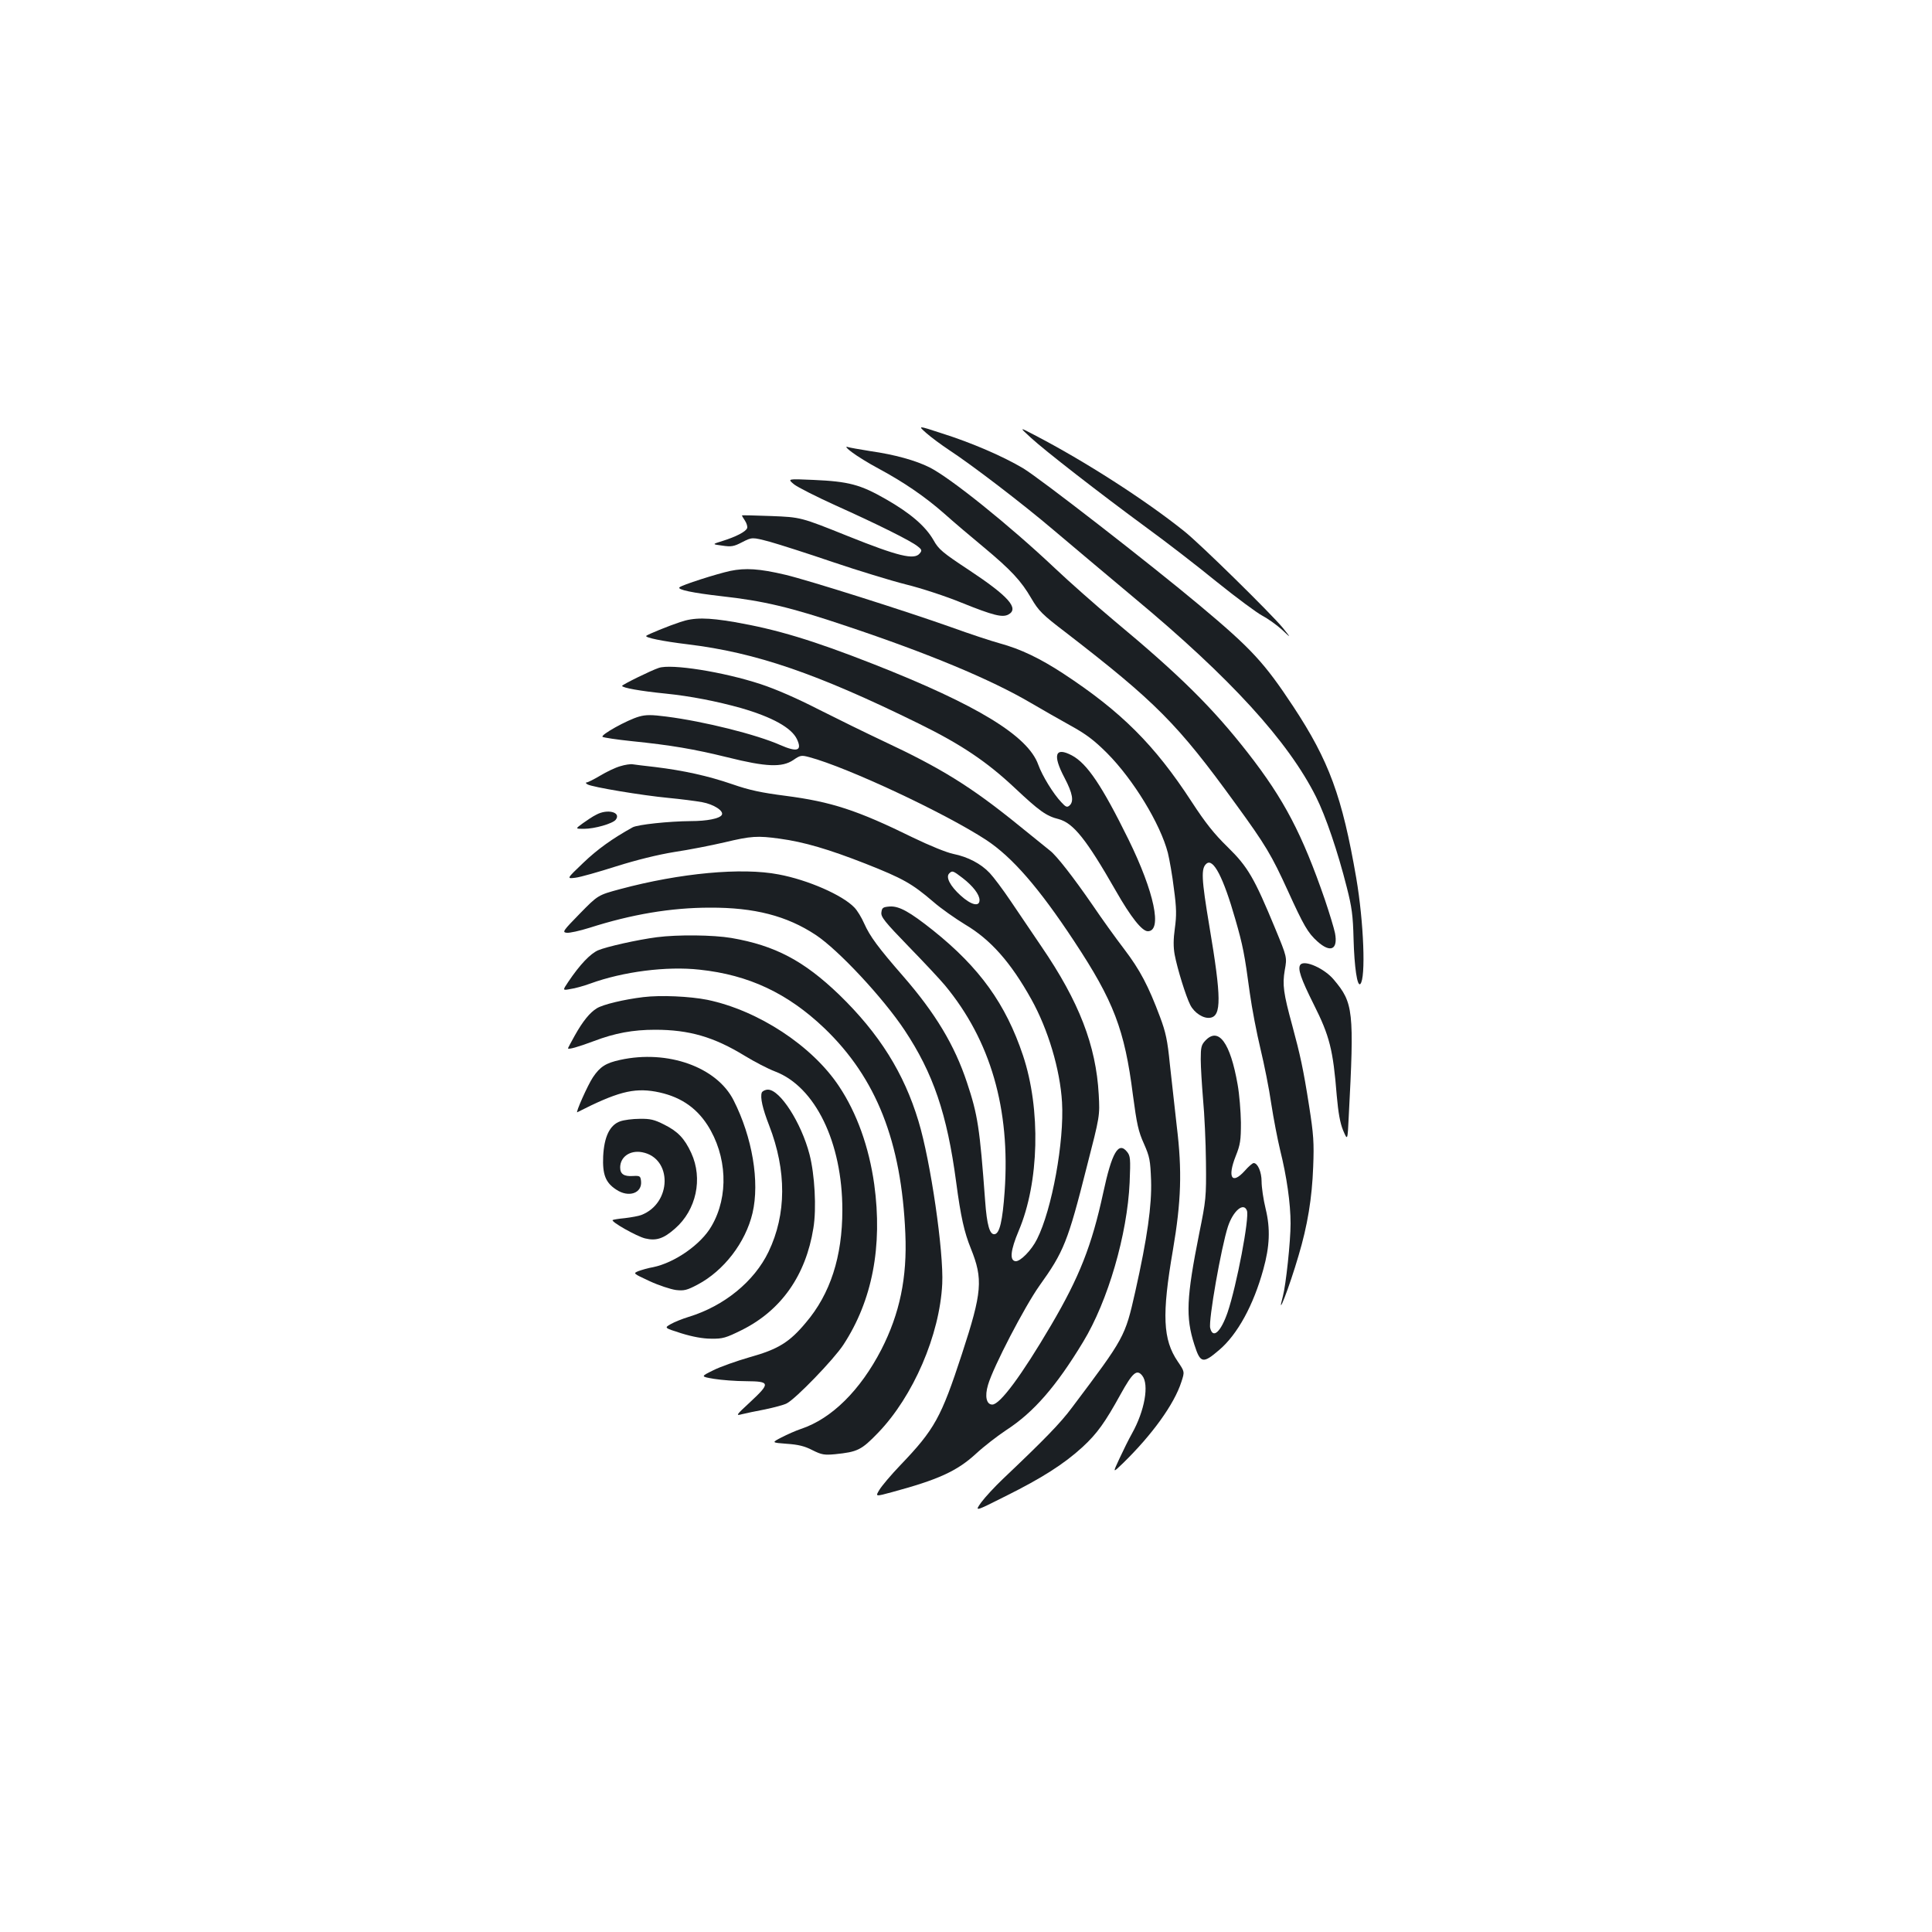 <?xml version="1.0" standalone="no"?>
<!DOCTYPE svg PUBLIC "-//W3C//DTD SVG 20010904//EN"
 "http://www.w3.org/TR/2001/REC-SVG-20010904/DTD/svg10.dtd">
<svg version="1.0" xmlns="http://www.w3.org/2000/svg"
 width="1000pt" height="1000pt" viewBox="0 0 1000 1000"
 preserveAspectRatio="xMidYMid meet">
<g transform="translate(0,1000) scale(0.1,-0.1)"
fill="#1b1f23" stroke="none">
<path d="M4795 7758 c25 -22 78 -61 117 -87 118 -77 382 -279 543 -416 83 -70
269 -227 415 -349 499 -415 798 -743 942 -1031 50 -100 112 -282 159 -468 26
-102 32 -145 35 -267 4 -146 19 -249 35 -233 29 29 18 319 -21 548 -73 423
-141 607 -326 888 -150 227 -215 298 -484 523 -253 212 -830 660 -914 710
-104 62 -268 133 -424 182 -122 40 -122 40 -77 0z"/>
<path d="M5335 7735 c70 -65 357 -288 602 -468 95 -69 257 -194 360 -278 103
-83 210 -162 237 -176 27 -14 72 -46 100 -71 50 -47 50 -47 6 8 -60 73 -428
435 -510 500 -202 162 -515 363 -775 498 -80 42 -80 42 -20 -13z"/>
<path d="M4410 7659 c25 -19 86 -57 135 -83 134 -72 243 -147 342 -234 48 -43
140 -121 203 -173 144 -120 195 -175 248 -266 38 -65 57 -84 175 -174 469
-362 582 -475 882 -889 156 -214 187 -267 271 -451 82 -180 103 -217 153 -262
68 -61 107 -42 91 43 -5 25 -29 104 -53 175 -117 338 -210 517 -398 758 -182
233 -350 400 -694 686 -93 78 -231 200 -305 270 -234 221 -541 468 -649 522
-72 36 -180 66 -306 84 -55 9 -109 18 -120 22 -11 3 0 -10 25 -28z"/>
<path d="M4110 7493 c19 -15 116 -64 215 -109 216 -97 391 -184 425 -212 22
-17 23 -22 10 -37 -28 -34 -109 -15 -371 90 -244 98 -244 98 -397 104 -83 3
-152 5 -152 3 0 -1 7 -14 16 -27 9 -14 14 -31 11 -39 -7 -18 -57 -44 -127 -66
-55 -17 -55 -17 -2 -24 47 -7 60 -5 104 18 51 26 51 26 142 2 50 -14 197 -61
326 -105 130 -44 300 -96 379 -116 78 -19 209 -62 289 -95 164 -66 210 -77
241 -61 58 31 1 95 -203 230 -138 91 -158 108 -184 155 -42 73 -120 140 -248
213 -131 75 -191 91 -374 99 -135 6 -135 6 -100 -23z"/>
<path d="M3780 7045 c-73 -16 -251 -73 -263 -85 -13 -12 69 -29 218 -46 216
-24 357 -57 645 -154 428 -143 749 -277 955 -398 55 -32 147 -85 205 -117 82
-45 124 -77 191 -144 135 -136 275 -365 314 -516 8 -33 23 -116 31 -184 14
-102 14 -140 5 -206 -8 -57 -8 -97 -1 -136 14 -74 58 -216 81 -261 21 -41 68
-71 102 -66 60 8 59 104 -3 472 -42 251 -44 302 -15 326 35 29 87 -71 149
-288 39 -135 48 -181 75 -382 11 -80 36 -209 55 -288 19 -79 45 -207 56 -285
12 -78 33 -186 46 -240 34 -136 54 -276 54 -380 0 -93 -24 -317 -40 -377 -36
-132 34 49 81 210 47 157 70 299 76 460 5 126 2 168 -21 315 -30 192 -46 264
-87 416 -46 168 -52 212 -39 288 12 66 12 66 -50 216 -108 261 -141 318 -245
420 -70 68 -116 126 -187 235 -192 295 -365 467 -665 664 -121 79 -219 126
-328 156 -44 12 -156 49 -250 83 -242 86 -742 244 -860 272 -135 32 -207 36
-285 20z"/>
<path d="M3520 6780 c-58 -19 -168 -64 -175 -71 -9 -9 83 -28 215 -44 353 -43
666 -150 1195 -410 220 -108 352 -197 496 -332 129 -121 163 -146 229 -163 76
-20 144 -106 295 -370 78 -137 136 -210 166 -210 76 0 34 202 -100 475 -137
278 -214 393 -293 435 -87 46 -101 3 -38 -116 42 -80 50 -123 25 -144 -12 -10
-19 -7 -41 17 -43 45 -100 139 -120 195 -53 149 -315 309 -854 521 -313 123
-499 179 -717 217 -141 24 -211 25 -283 0z"/>
<path d="M3410 6543 c-40 -13 -190 -87 -190 -93 0 -10 95 -27 225 -40 129 -13
266 -40 391 -75 162 -47 261 -102 289 -161 28 -60 2 -69 -87 -30 -122 54 -393
122 -589 147 -77 10 -106 10 -141 0 -61 -17 -203 -96 -189 -105 6 -4 73 -14
149 -22 206 -21 323 -41 498 -84 200 -50 282 -53 340 -14 36 25 42 26 83 15
198 -53 704 -290 916 -429 135 -89 273 -248 455 -524 204 -309 261 -456 304
-796 20 -150 28 -188 57 -252 30 -68 33 -86 37 -190 4 -128 -19 -295 -82 -576
-53 -234 -54 -236 -327 -599 -61 -82 -142 -165 -359 -371 -41 -39 -91 -93
-111 -120 -35 -49 -35 -49 126 32 187 93 302 166 398 254 76 70 117 128 197
273 62 112 84 132 112 97 37 -46 13 -182 -53 -300 -17 -30 -46 -89 -65 -130
-35 -75 -35 -75 17 -25 152 148 267 307 304 423 17 52 17 52 -19 105 -77 113
-83 241 -25 577 43 252 48 410 20 640 -11 96 -27 241 -36 323 -12 122 -21 164
-51 244 -60 160 -103 242 -185 350 -43 56 -117 159 -165 230 -98 142 -185 254
-219 280 -12 10 -89 72 -172 139 -240 194 -394 289 -691 428 -87 41 -238 115
-335 164 -111 57 -221 105 -300 131 -195 64 -463 106 -527 84z"/>
<path d="M3210 6034 c-25 -7 -71 -29 -104 -49 -32 -19 -64 -35 -70 -35 -6 0
-4 -5 5 -10 24 -14 282 -57 419 -70 63 -6 141 -16 174 -22 61 -11 114 -46 102
-66 -11 -19 -77 -32 -161 -32 -115 -1 -273 -18 -300 -32 -105 -58 -183 -114
-256 -184 -87 -83 -87 -83 -40 -77 25 3 120 30 211 59 105 33 214 60 300 74
74 11 191 34 260 50 138 33 171 35 286 19 126 -17 254 -55 443 -129 195 -77
241 -103 351 -197 41 -36 116 -88 165 -118 132 -78 236 -195 343 -387 87 -156
149 -364 159 -533 12 -203 -52 -555 -129 -708 -29 -59 -88 -118 -112 -115 -31
4 -26 56 17 158 106 250 115 628 22 907 -89 266 -224 454 -465 647 -122 97
-176 127 -225 124 -35 -3 -40 -6 -43 -31 -3 -23 17 -48 140 -175 79 -81 164
-172 189 -202 236 -285 339 -639 309 -1067 -11 -154 -26 -216 -51 -221 -26 -5
-41 46 -50 173 -28 378 -38 444 -94 612 -64 193 -163 358 -331 551 -129 148
-171 205 -201 272 -13 30 -36 68 -51 83 -61 64 -241 143 -392 171 -190 37
-511 7 -820 -76 -115 -31 -115 -31 -209 -127 -87 -89 -92 -96 -68 -99 14 -2
68 10 119 26 216 69 420 104 623 104 229 1 397 -42 547 -141 118 -78 349 -326
460 -493 148 -223 220 -433 267 -786 24 -181 42 -260 76 -344 64 -159 59 -225
-46 -546 -108 -330 -141 -390 -320 -577 -47 -49 -95 -106 -107 -126 -22 -36
-22 -36 66 -12 237 64 335 108 433 198 41 38 112 93 159 124 140 91 257 225
396 455 129 212 229 557 241 826 5 124 4 137 -14 159 -44 54 -78 -4 -123 -214
-59 -272 -123 -435 -270 -685 -153 -260 -264 -410 -304 -410 -30 0 -40 42 -22
102 27 93 190 406 266 513 126 176 147 227 245 615 68 264 68 264 62 375 -14
254 -102 481 -296 765 -47 69 -118 175 -159 235 -41 61 -90 126 -109 146 -46
49 -114 84 -188 99 -35 7 -123 43 -210 85 -289 142 -422 185 -660 216 -124 16
-186 29 -275 60 -125 43 -252 71 -400 89 -52 6 -104 12 -115 14 -11 2 -40 -2
-65 -10z m1773 -579 c53 -41 87 -85 87 -114 0 -36 -43 -26 -98 24 -54 49 -78
95 -59 114 16 16 19 15 70 -24z"/>
<path d="M3086 5783 c-17 -8 -48 -29 -69 -44 -40 -29 -40 -29 5 -29 56 0 149
27 165 47 30 39 -43 58 -101 26z"/>
<path d="M3400 5149 c-100 -13 -261 -49 -305 -68 -40 -18 -93 -73 -153 -162
-31 -46 -31 -46 11 -38 23 3 69 16 102 28 170 62 396 91 566 72 255 -27 456
-122 646 -303 269 -258 399 -587 419 -1063 10 -228 -29 -414 -124 -600 -109
-211 -257 -358 -416 -411 -27 -9 -72 -29 -101 -44 -52 -27 -52 -27 27 -33 59
-4 93 -12 133 -33 48 -24 62 -26 117 -21 117 12 136 21 223 111 182 189 319
506 332 771 8 165 -60 635 -123 842 -75 249 -203 453 -410 654 -183 176 -332
255 -558 294 -94 16 -278 18 -386 4z"/>
<path d="M6731 5007 c-16 -20 2 -72 69 -206 82 -163 100 -234 119 -472 8 -89
17 -141 33 -180 23 -54 23 -54 29 71 29 549 24 589 -77 709 -48 58 -151 104
-173 78z"/>
<path d="M3330 4839 c-100 -12 -209 -38 -241 -58 -36 -22 -72 -66 -114 -141
-19 -34 -35 -64 -35 -66 0 -8 53 7 133 37 110 42 204 59 318 59 176 0 304 -37
464 -135 49 -30 120 -67 157 -81 208 -79 348 -368 348 -717 0 -241 -62 -434
-189 -583 -85 -102 -144 -138 -291 -179 -69 -20 -154 -50 -189 -68 -65 -32
-65 -32 5 -44 38 -6 113 -12 167 -12 124 -1 125 -10 20 -108 -74 -68 -76 -72
-43 -63 19 5 73 16 120 25 47 10 97 23 112 31 47 24 243 227 293 303 150 229
204 510 160 831 -27 193 -90 369 -182 507 -139 210 -418 393 -682 448 -91 18
-241 25 -331 14z"/>
<path d="M6239 4614 c-21 -22 -24 -35 -24 -97 0 -40 6 -133 12 -207 7 -74 14
-220 15 -325 2 -183 0 -197 -35 -370 -66 -331 -71 -433 -25 -575 31 -97 44
-100 129 -27 94 80 177 231 228 417 33 119 37 210 12 313 -12 49 -21 112 -21
141 0 50 -20 96 -41 96 -6 0 -27 -18 -46 -40 -67 -74 -91 -35 -47 76 24 60 27
82 27 174 -1 58 -8 146 -17 196 -38 218 -99 300 -167 228z m215 -880 c14 -36
-53 -388 -100 -527 -35 -101 -76 -139 -90 -81 -10 38 57 419 92 526 27 81 81
127 98 82z"/>
<path d="M3210 4514 c-74 -16 -104 -35 -141 -90 -27 -40 -92 -187 -81 -181
204 104 290 127 404 107 121 -22 207 -77 269 -172 103 -160 112 -370 22 -524
-54 -95 -191 -190 -303 -213 -25 -4 -58 -14 -75 -20 -29 -12 -29 -12 57 -52
47 -22 109 -42 136 -46 43 -5 58 -1 113 28 136 72 248 218 284 370 38 162 -1
393 -98 584 -87 172 -341 263 -587 209z"/>
<path d="M3943 4345 c-9 -25 4 -83 38 -170 91 -235 90 -460 -3 -654 -74 -154
-230 -281 -413 -337 -33 -10 -75 -27 -94 -38 -33 -19 -33 -19 55 -47 58 -18
112 -28 155 -28 60 -1 76 4 159 45 204 102 331 283 370 527 17 102 7 278 -20
382 -43 165 -153 335 -215 335 -14 0 -28 -7 -32 -15z"/>
<path d="M3210 4196 c-54 -19 -83 -80 -88 -181 -4 -94 12 -136 67 -172 65 -44
136 -19 129 44 -3 26 -6 28 -42 26 -46 -3 -66 10 -66 44 0 55 51 91 114 79
157 -30 154 -264 -5 -325 -13 -5 -51 -12 -84 -16 -33 -3 -62 -8 -64 -10 -9 -9
124 -84 168 -95 58 -14 96 -1 155 51 110 96 145 258 84 391 -35 76 -70 112
-140 147 -51 26 -73 31 -127 30 -36 0 -82 -6 -101 -13z"/>
</g>
</svg>
